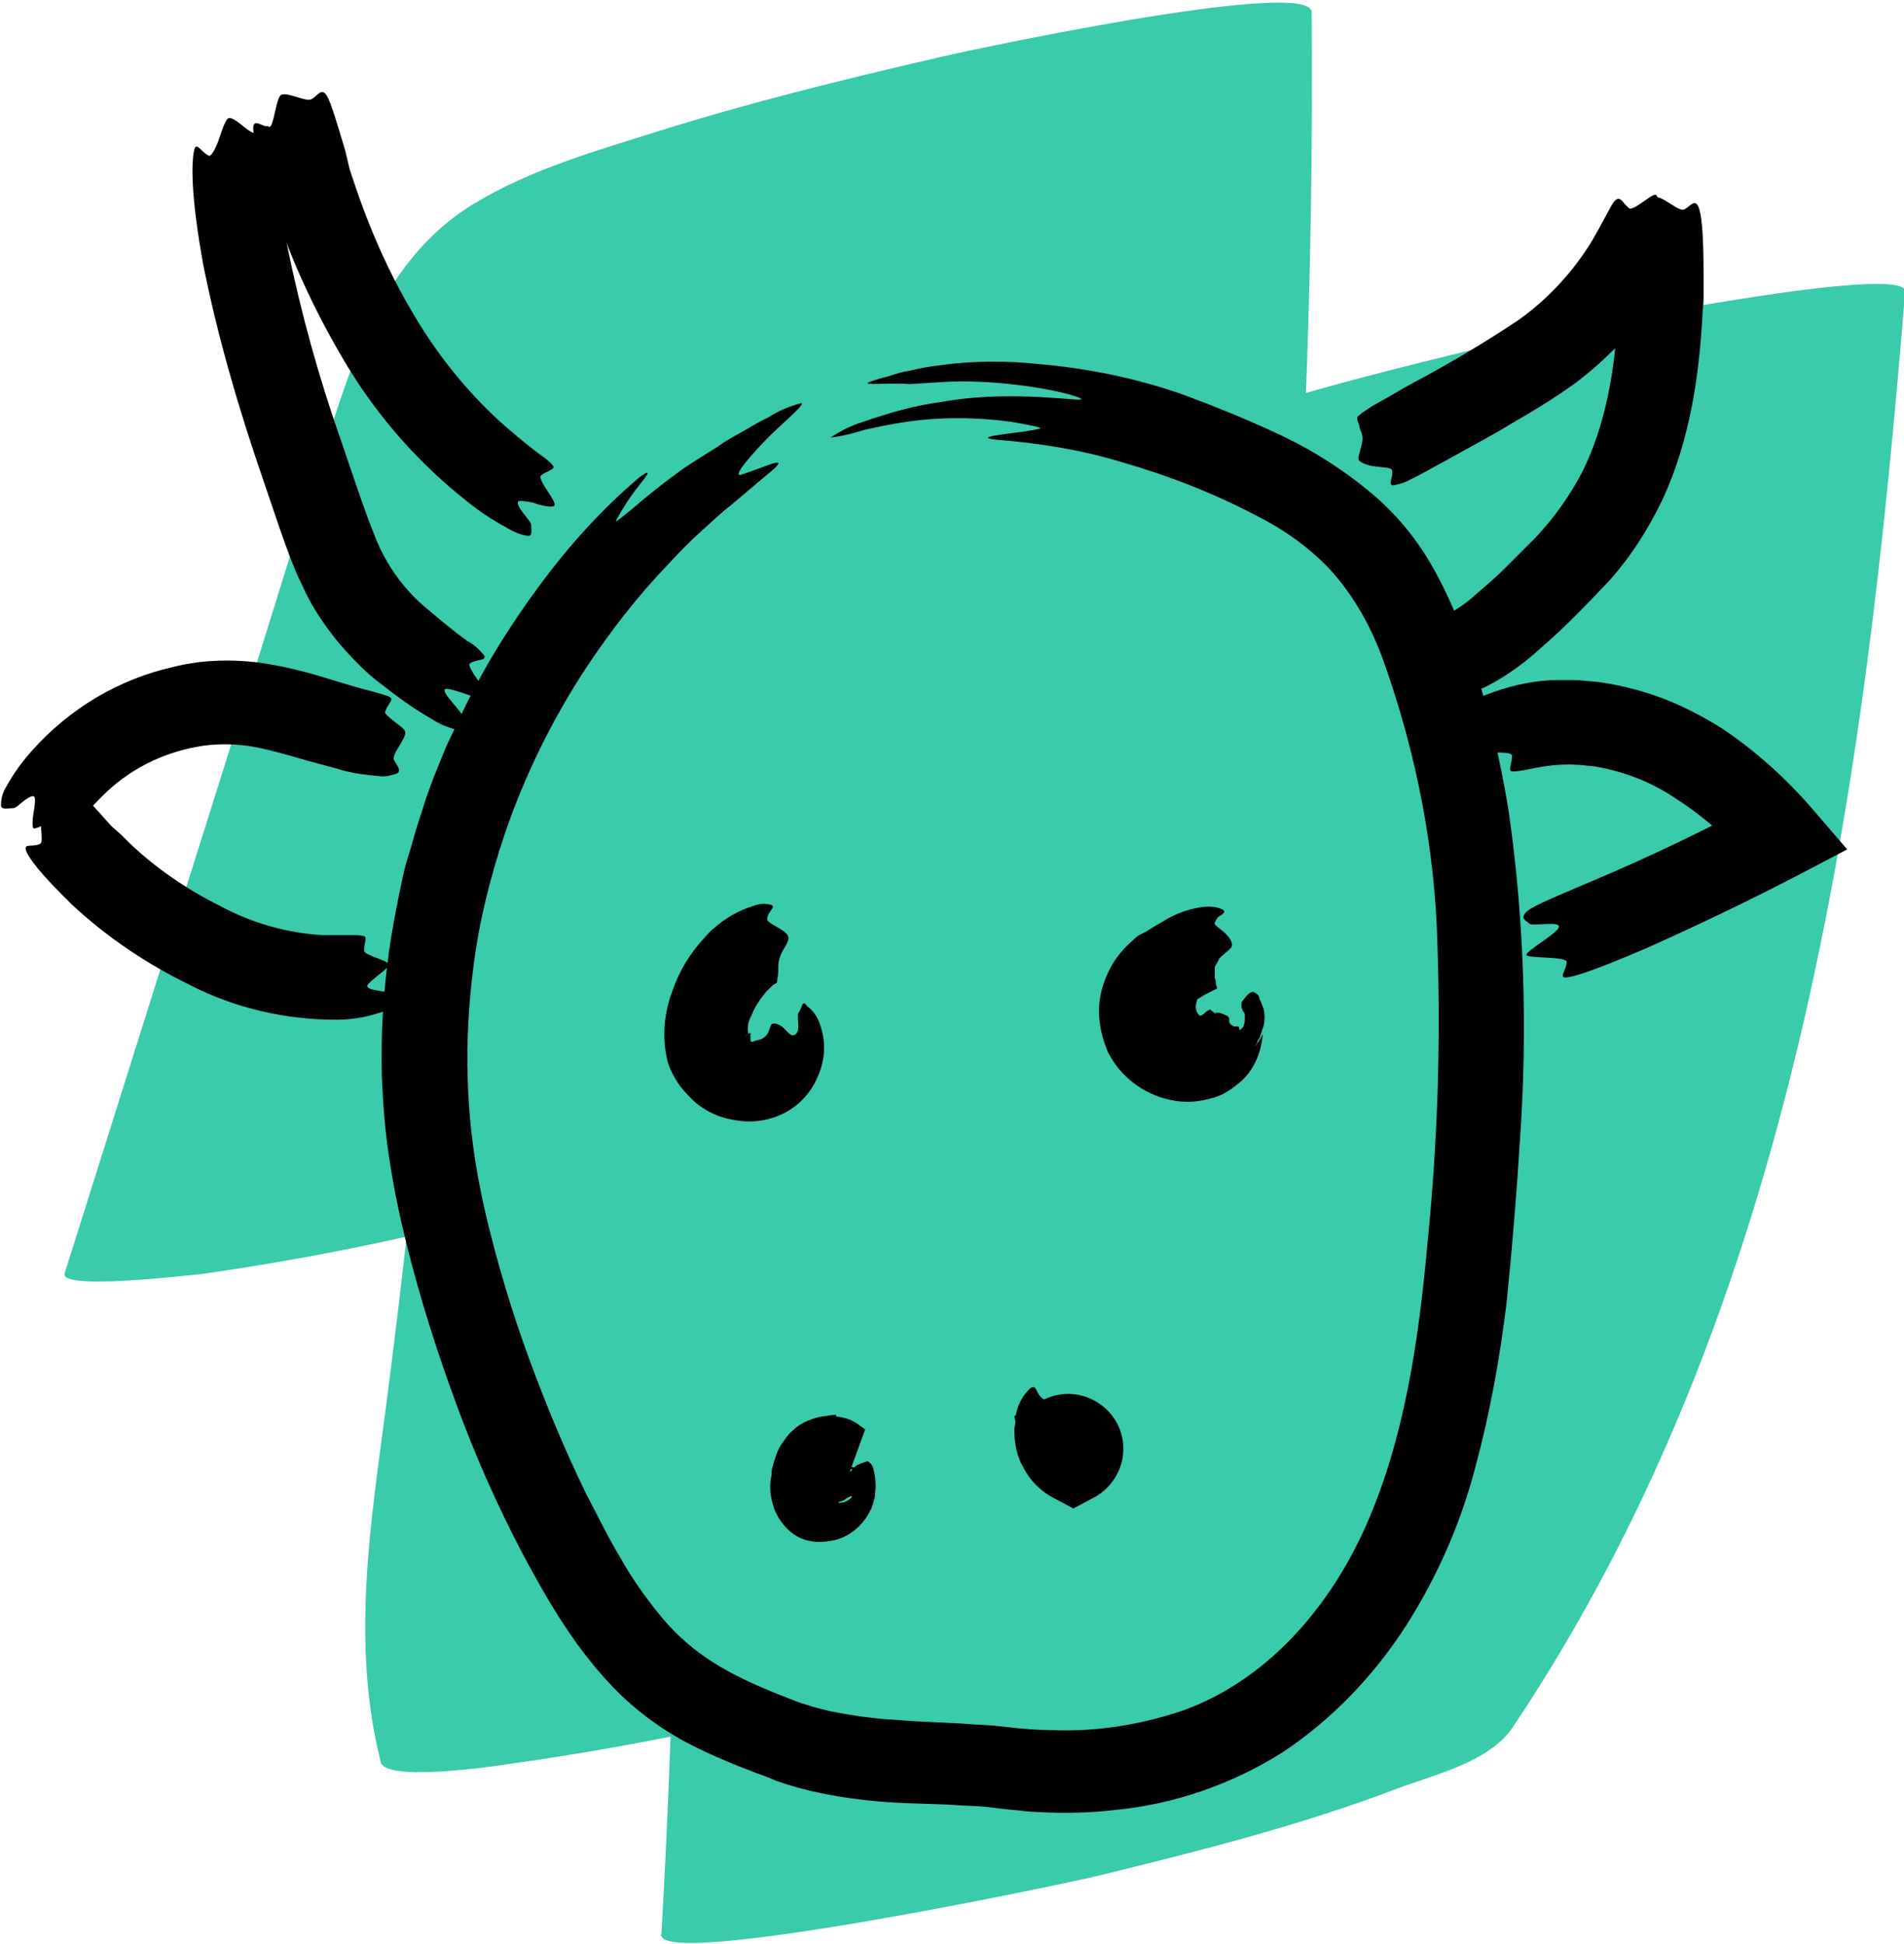 <?xml version="1.0" encoding="utf-8"?>
<!-- Generator: Adobe Illustrator 21.0.0, SVG Export Plug-In . SVG Version: 6.00 Build 0)  -->
<svg version="1.1" id="Layer_1" xmlns="http://www.w3.org/2000/svg" xmlns:xlink="http://www.w3.org/1999/xlink" x="0px" y="0px"
	 viewBox="0 0 171 174.6" style="enable-background:new 0 0 171 174.6;" xml:space="preserve">
<style type="text/css">
	.st0{fill:#3ACAAC;}
</style>
<title>icoon-vegan</title>
<g id="Layer_2">
	<g id="Layer_2-2">
		<path class="st0" d="M94.5,45c-3.6,44.6-9.7,90.9-35.2,128.9l76.5-18.7c2.2-38.4,1.7-77-1.7-115.3c-0.3-3.9-36.2,4.6-39.2,5.4
			c-9,2.2-18.1,4.5-26.8,7.8c-2.2,0.8-10.2,2.8-10.5,5.6c-1.8,17.5-4.2,34.9-7.2,52.3c-3,16.6-6.8,33.2-16.2,47.5l76.5-18.7
			c-2.6-10.4-1-20.8,0.4-31.2c1.6-11.9,2.9-23.8,3.9-35.7c2-23.9,3-47.8,2.8-71.8c0-3.3-33.1,3.9-34.1,4.2
			c-8.2,1.9-16.3,3.9-24.3,6.4c-5.7,1.8-11.8,3.5-17,6.7c-6.5,4-9.7,11-12,18c-2.8,8.3-5.4,17-8.1,25.6L5.8,114.4
			c-0.5,1.7,13.9-0.2,11.9,0.1c9.2-1.3,18.3-3.1,27.3-5.5c9-2.2,18.1-4.5,26.8-7.8c2.7-1,9.6-2.5,10.5-5.6l15-47.7l7.3-23.4
			c2.2-6.9,4-14.1,8.4-19.9l-1,1.6c1.4-1.5,2.9-2.8,4.7-3.9L41.3,19.5c0.1,24-0.8,47.9-2.8,71.8c-1,11.6-2.3,23.2-3.8,34.8
			c-1.4,10.7-3.2,21.5-0.5,32.2c0.5,2,12.5,0,11.9,0.1c9.2-1.3,18.3-3.1,27.3-5.4c9-2.2,18.1-4.5,26.8-7.8c3.4-1.3,8.4-2.4,10.5-5.6
			c9.5-14.2,13.3-30.9,16.2-47.5c3.1-17.3,5.5-34.8,7.2-52.3L57.7,58.5c3.3,38.4,3.9,76.9,1.7,115.3c-0.2,3.1,36.4-4.6,39.2-5.3
			c9-2.2,18.1-4.5,26.8-7.8c3.4-1.3,8.4-2.4,10.5-5.6c25.4-38,31.6-84.3,35.2-128.9c0.2-3-36.4,4.6-39.2,5.3
			c-9,2.2-18.1,4.5-26.8,7.8C102.8,40.3,94.7,42.2,94.5,45L94.5,45z"/>
	</g>
	<g id="Layer_1-2">
		<path d="M81.6,34.5c0.3,0,1.6-0.1,3.3-0.2c1.9-0.1,3.9,0,5.8,0.2c4,0.4,7.3,1.4,6.2,1.4s-6.9-0.8-12.3,0.2c-2.4,0.3-4.8,1-7.1,1.8
			c-1,0.3-2,0.8-2.9,1.4c1-0.1,2.1-0.4,3.1-0.7c2.2-0.5,4.4-0.9,6.7-1c2.2-0.1,4.3,0,6.5,0.3c1.7,0.3,2.7,0.5,2.5,0.6
			c-1.4,0.4-6.6,0.7-3.9,1c3.8,0.3,7.6,0.9,11.2,2c4.2,1.2,8.3,2.8,12.1,4.8c2.4,1.2,4.7,2.8,6.6,4.8c2.2,2.4,3.8,5.3,4.9,8.4
			c2.9,8.2,4.6,16.8,4.8,25.5c0.3,8.9,0,17.8-0.9,26.7c-0.8,8.9-2.1,17.6-5.5,25.3s-9.2,14.1-16.6,16.7c-3.9,1.3-7.9,1.9-12,1.7
			c-1,0-2.1-0.1-3.1-0.2l-1.8-0.2l-1.8-0.1c-2.4-0.2-4.7-0.2-6.8-0.4c-2.1-0.1-4.1-0.4-6.1-0.8c-0.9-0.2-1.9-0.5-2.8-0.8
			c-1-0.4-2.1-0.8-3-1.2c-1.9-0.8-3.7-1.7-5.3-2.8c-1.6-1.1-3-2.4-4.2-3.9c-1.3-1.6-2.5-3.3-3.5-5.1c-1.1-1.8-2.1-3.9-3.1-5.8
			c-1.9-3.9-3.6-8-5.1-12.1s-2.8-8.4-3.8-12.6S42.1,101,42,96.7c-0.1-3.2,0.1-6.5,0.5-9.7c0.5-4.1,1.5-8.1,2.8-12
			c1.8-5.3,4.3-10.4,7.4-15.1c2.2-3.3,4.6-6.4,7.3-9.2c1.1-1.2,2.1-2.2,3-3s1.7-1.6,2.5-2.2l1.9-1.6l1.3-1.1c2.9-2.3-0.1-0.8-2-0.2
			c-1,0.4,0.2-1.1,1.8-2.8s3.7-3.3,3.5-3.6c-1.1,0.3-2.1,0.7-3,1.3c-0.9,0.4-1.8,1-2.9,1.6c-0.5,0.3-1.1,0.6-1.6,1l-1.6,1L61.5,42
			L60,43.1c-0.9,0.7-1.8,1.4-2.5,2c-1.4,1.2-2.3,1.9-2.2,1.7c0.6-1.1,1.3-2.2,2.1-3.2s1.2-1.6,0-0.7c-3.3,2.8-6.2,6-8.8,9.5
			c-2.9,3.9-5.5,8.1-7.5,12.5l-1,2.1c-0.3,0.7-0.6,1.5-0.9,2.2s-0.6,1.6-0.9,2.4l-0.8,2.5c-0.3,0.9-0.5,1.8-0.8,2.7
			s-0.5,1.8-0.7,2.8c-0.4,1.9-0.8,4-1.1,6.1v0.1c-0.5,3.6-0.7,7.2-0.6,10.9c0.1,2.6,0.3,5.1,0.7,7.6c0.4,2.6,0.9,5,1.5,7.4
			c1.2,4.8,2.7,9.6,4.4,14.2c1.7,4.7,3.7,9.2,6,13.6c2.3,4.3,4.9,8.9,8.9,12.8c2,1.9,4.3,3.5,6.8,4.7c1.2,0.6,2.4,1.1,3.6,1.6
			l1.8,0.7c0.6,0.2,1.1,0.4,1.8,0.7c2.6,0.9,5.2,1.4,7.9,1.7c2.6,0.3,5,0.3,7.4,0.4c1.2,0.1,2.3,0.1,3.4,0.2l1.7,0.2
			c0.7,0.1,1.3,0.1,1.9,0.2c2.6,0.2,5.3,0.2,7.9-0.1c5.4-0.5,10.6-2.3,15.2-5.2c4.5-3,8.2-6.9,11.1-11.4c2.8-4.4,4.9-9.2,6.2-14.2
			c1.3-4.8,2.2-9.8,2.8-14.7c0.5-4.9,0.9-9.7,1.2-14.6c0.7-9.9,0.4-19.8-1-29.6c-0.8-5-2-9.9-3.6-14.7c-0.9-2.5-1.9-4.9-3.2-7.2
			c-1.4-2.5-3.2-4.7-5.3-6.5c-2.7-2.3-5.7-4.2-9-5.7c-2.6-1.2-5.3-2.3-8-3.3c-4.2-1.5-8.6-2.4-13.1-2.8c-2.9-0.3-5.9-0.3-8.8,0.1
			c-1,0.1-1.9,0.3-2.8,0.5c-0.7,0.1-1.3,0.3-1.9,0.5C75.6,34.9,79.5,34.3,81.6,34.5z"/>
		<path d="M128.9,57.2c0.1,0.2,0.6,0.2,1.1,0.2s1,0,1,0.3s-0.6,0.8-1.3,1.2s-1.4,0.7-1.4,0.9s0.8,0.5,1.7,0.6s1.8,0.1,1.8,0.3
			c0.1,0.7-0.8,1.4-0.2,1.5c0.8-0.1,1.5-0.3,2.2-0.7c1.7-0.9,3.3-2.1,4.7-3.4c2.1-1.8,4-3.8,5.9-5.8c2-2.2,3.6-4.7,4.9-7.4
			c2.5-5.4,3.3-11.2,3.6-16.6c0-0.5,0.1-1,0.1-1.5v-2c0-4.1-0.2-5.7-0.5-6.3s-0.7,0-1.2,0.3s-1.8-1.1-2.6-1.1c-0.5,0-1.3,3-1.7,2.8
			c-0.6-0.2-1.1-1-1.3-0.5s-0.2,2.1-0.3,6.5l0,0c0,0.5,0,0.9-0.1,1.4c-0.2,5.2-1.1,10.3-3.2,14.5c-1.1,2.1-2.5,4.1-4.2,5.9
			c-0.9,0.9-1.8,1.8-2.8,2.8s-2,1.8-2.9,2.6c-0.8,0.7-1.8,1.3-2.7,1.8c-0.4,0.1-0.7,0.4-1,0.6C128.2,56.3,128.5,56.6,128.9,57.2z"/>
		<path d="M150.8,19.1c-0.3,0-1.4,1.5-1.7,1.1s0-2.6-0.4-2.7s-2,1.5-2.4,1.2c-0.5-0.4-0.7-1-1.1-0.8s-0.7,1.1-2.2,3.7
			c-1.7,2.8-4,5.3-6.7,7.2c-3,2-6.2,3.9-9.4,5.6l-0.9,0.5l-1.2,0.7l-1.6,0.9c-0.4,0.3-0.8,0.5-1,0.7c-0.4,0.3-0.3,0.3-0.3,0.5
			L122,38l0,0c0.1,0.2,0.1,0.5,0.2,0.7c0.2,0.4,0.2,0.8,0.1,1.2c-0.1,0.5-0.3,1-0.3,1.3s0.7,0.6,1.5,0.7s1.4,0.1,1.5,0.3
			c0.2,0.6-0.4,1.3,0.1,1.4c0.5-0.1,1-0.2,1.5-0.5c0.7-0.3,1.7-0.9,3.2-1.7l0,0l0.9-0.5c1.8-1,3.5-1.9,5.3-3
			c1.9-1.1,3.7-2.2,5.5-3.5c3.7-2.8,6.7-6.3,8.9-10.3c1.5-2.9,1.8-4.3,1.7-4.8S151.4,19.1,150.8,19.1z"/>
		<path d="M47.7,47.1c0-0.3-1.6-1.8-1.1-2.1c0.6,0,1.2,0.1,1.7,0.3c0.7,0.2,1.4,0.3,1.5,0.1s-0.3-0.8-0.7-1.4s-0.7-1.2-0.5-1.3
			c0.5-0.4,1.2-0.5,1.1-0.8c-0.1-0.2-0.4-0.5-1.1-1s-1.7-1.3-3.1-2.5c-3.2-2.8-6-6.2-8.2-9.9c-2.3-3.8-4.1-7.9-5.5-12.1l-0.4-1.2
			L31,13.5c-1-3.3-1.4-4.7-1.8-5.1C28.8,8,28.5,8.6,28,8.9s-2-0.6-2.7-0.4c-0.5,0.1-0.7,2.9-1.1,2.9c-0.6,0-1.2-0.6-1.4-0.2
			s0.1,1.9,1.4,6.1l0,0l0.4,1.3c1.6,5,3.9,9.8,6.6,14.3c2.8,4.6,6.4,8.7,10.7,12.1c1.1,0.9,2.3,1.7,3.6,2.4c0.5,0.3,1.1,0.6,1.7,0.7
			C47.9,48.3,47.7,47.7,47.7,47.1z"/>
		<path d="M41.5,64.3c0-0.4-2-2.2-1.5-2.4s3.8,1.3,4,1s-2.2-3-1.8-3.3c0.5-0.4,1.5-0.2,1.3-0.7c-0.4-0.5-0.9-1-1.5-1.3
			c-1.4-1-2.8-2.2-4.1-3.3c-1.9-1.7-3.4-3.9-4.3-6.3c-1-2.5-2-5.6-3-8.5c-2-5.7-3.6-11.5-4.8-17.4c-0.1-0.5-0.2-1.1-0.3-1.6
			s-0.2-1.4-0.3-2.1c-0.5-4.4-0.6-6.2-0.9-6.8s-0.7-0.1-1.2,0.3s-1.8-1.3-2.5-1.3c-0.3,0-0.6,0.9-0.9,1.8S19,14,18.8,14
			c-0.6-0.2-1.1-1.2-1.3-0.7S17,16,17.9,21.7l0,0c0.1,0.6,0.2,1.2,0.3,1.8c1.3,6.6,3.2,13.1,5.4,19.5l1.6,4.7c0.6,1.7,1.2,3.4,2,5
			c0.8,1.8,1.9,3.4,3.1,4.9c1.2,1.4,2.5,2.8,4,3.9c1.4,1.1,2.9,2.2,4.5,3.1c0.6,0.4,1.3,0.7,2,0.9C41.7,65.7,41.4,65,41.5,64.3z"/>
		<path d="M77,131.6c-0.3,0.1-0.6,0.8-1.1,0.8s-1.1-0.5-1.4-0.4s-0.6,0.3-0.8,0.5c-0.2,0.2-0.5,0.3-0.8,0.4c-0.4,0-0.9,0.1-1.3,0.2
			l-0.1,0.1h-0.1l0,0h0.2c0.4-0.1,0.9-0.1,1.3-0.1c0.1,0,0.3,0,0.4,0h0.1l0,0l0.5,0.2l0,0c-0.2-0.1-0.2-0.2-0.1,0
			c0.1,0.1,0.1,0.3,0.1,0.4l0,0v-0.1l0,0l0.1-0.1c0.2-0.1,0.4-0.2,0.6-0.2c0.4-0.1,0.8-0.1,1.3-0.1c0.3,0,0.6,0,0.9,0
			c0.1,0,0,0,0.1,0s0.1-0.4,0.1-0.3c-0.7-0.1-1.3-0.4-1.8-0.7H75l0,0l-0.4-0.3l0,0l0.1,0.1c0,0.1,0,0.1,0,0c-0.1-0.2-0.1-0.4,0-0.5
			l0,0l0.4-4.4H75c-0.4,0-0.8,0.1-1.3,0.2c-0.6,0.2-1.1,0.4-1.6,0.8c-0.2,0.1-0.3,0.2-0.4,0.4l-0.1,0.1l0,0l1.7,2l0,0l0,0l0,0
			l0.1,0.1c0.1,0.1,0.2,0.2,0.2,0.3c0.1,0.1,0.2,0.3,0.2,0.3v0.1l0,0l0,0H74c0.2,0,0.3,0,0.5,0.1l0.2,0.1l0.6,0.1l1.3,0.3l0.6,0.1
			h0.1l0,0l0,0c0-0.1-0.1-0.1-0.1-0.1c-0.2-0.2-0.7-0.2-1.2-0.3s-1.6-0.7-2.4-0.9c-0.3,0-0.7,0-1,0.1c-0.1,0-0.2,0.1-0.3,0.1
			c0,0-0.1,0-0.2,0.1l-0.1,0.1v0.1l0,0c0,0.1,0,0.2,0,0.3c0.1,1,1.1,1.7,2.1,1.6h0.1c0.2,0,0.4-0.1,0.6-0.2c0.1,0,0.1,0,0.1,0H75
			c0.1,0,0.2,0,0.2,0.1s0,0.2,0,0.3v0.1c-0.4,0.3-0.9,0.5-1.5,0.5c-0.3,0-0.6-0.1-0.8-0.1c-0.3-0.1-0.5-0.2-0.7-0.4
			c-0.5-0.4-0.9-1.1-1-1.7c0-0.1,0-0.3,0-0.4l0,0v-0.1H71c-0.1-0.2-0.1-0.4-0.2-0.4s-0.2-0.1-0.2,0.2c0,0.1-0.1,0.2-0.1,0.2v0.1v0.1
			c0,0.3,0,0.7,0.1,1c0.2,0.9,0.8,1.6,1.5,2.1c0.3,0.2,0.7,0.4,1.1,0.5c0.7,0.2,1.5,0.1,2.2-0.2l0.3-0.1l0.2-0.1l0.1-0.1l0.2-0.1
			l0.2-0.1l0,0h0.1c0,0,0,0,0,0.1c-0.3,0.3-0.7,0.5-1.1,0.5h-0.1l2.4-6.6c-0.4-0.3-0.8-0.6-1.2-0.8c-0.7-0.3-1.4-0.4-2.2-0.4
			c-0.6,0-1.2,0.2-1.7,0.4c-0.5,0.2-1,0.5-1.4,0.9c-0.4,0.3-0.7,0.8-1,1.2c-0.4,0.6-0.6,1.3-0.8,2c-0.1,0.3-0.1,0.5-0.1,0.7
			s-0.1,0.4-0.1,0.7c-0.1,0.9,0.1,1.8,0.4,2.6c0.3,0.7,0.8,1.4,1.4,1.9c0.7,0.6,1.6,0.9,2.5,0.9c0.8,0,1.5-0.1,2.2-0.4
			c1.1-0.5,2-1.4,2.5-2.5c0.1-0.1,0.1-0.3,0.2-0.5l0.1-0.4c0.1-0.2,0.1-0.5,0.1-0.7c0.1-0.7,0-1.5-0.2-2.2c-0.1-0.3-0.3-0.4-0.4-0.5
			S77.5,131.4,77,131.6z"/>
		<path d="M94,132.5c0.2-0.2,0.3-1,0.7-1.1s1.2,0.2,1.5,0s0.9-1.2,1.3-1.4c1.2-0.5,1.5-0.6,1.3-1.2v-0.1l-3.2,1.5
			c-0.1,0-0.1,0.1-0.1,0.2c0,0.1,0.1,0.1,0.2,0.1s0.1-0.1,0.1-0.2c0-0.1-0.1-0.1-0.2-0.1s-0.1,0.1-0.1,0.2c0,0.1,0.1,0.1,0.2,0.1
			l1.5-1.3c0.1-0.2,0.3-0.3,0.5-0.4c0.3-0.1,0.5-0.1,0.3-0.1h-0.1h-0.2c-0.5-0.2-0.5-0.3-0.5-0.3l-0.1-0.2c-0.3-0.3-0.6-0.6-0.8-0.9
			c-0.3-0.4-0.5-0.8-0.7-1.1c-0.3-0.3-0.6-0.4-1-0.4c-0.4-0.1-0.8,0-1-0.2c-0.5-0.4-0.5-1-0.8-1c-0.2,0-0.4,0.2-0.8,0.7
			c-0.5,0.7-0.8,1.5-0.8,2.4l0,0c0,0.2-0.1,0.5-0.1,0.7c0,1.2,0.2,2.4,0.8,3.4c0.6,1.2,1.6,2.2,2.8,2.8l1.7,0.9l1.7-0.9
			c2.4-1.2,3.5-4.1,2.3-6.6c-1.2-2.4-4.1-3.5-6.6-2.3c-0.1,0.1-0.3,0.1-0.4,0.2l-2.3,1.3l0.5,2.7c0.1,0.4,0.2,0.8,0.3,1.2
			c0.5,1.5,1,1.9,1.3,1.9S93.6,132.9,94,132.5z"/>
		<path d="M111.6,89.9c-0.1,0.1-0.1,0.2-0.1,0.3c0,0.1,0,0.1,0,0.2v0.1l0.1,0.2c0,0.1,0,0.1,0.1,0.2l0.1,0.2c0,0.1,0,0.2,0,0.3
			c0,0.2,0,0.5-0.1,0.7c0,0.1-0.1,0.2-0.2,0.3l-0.1,0.1l0,0c-0.1,0.1-0.2,0.2-0.1,0.1s0-0.1,0-0.2c0-0.2-0.1-0.2-0.2-0.2
			s-0.2,0-0.3,0c-0.1-0.1-0.2-0.1-0.3-0.2c0-0.1-0.1-0.1-0.1-0.2l0,0v-0.1c0-0.1,0-0.2,0-0.2c0-0.1-0.1-0.1-0.1-0.2l-0.2-0.1
			c-0.4-0.2-0.8-0.3-0.9-0.2s-0.3,0.6-0.4,1.1c0,0,0,0.1-0.1,0.1s-0.1,0.1,0.3-0.2l0.4-0.2l0.2-0.1c0.1,0,0.1-0.1,0.2-0.1
			s0.1,0,0.1,0l0,0l0,0l-1.2-0.9l0,0l0,0c0.1-0.1,0,0-0.1,0c-0.1,0.1-0.2,0.1-0.3,0.2c-0.3,0.3-0.5,0.4-0.6,0.3
			c-0.3-0.3-0.4-0.8-0.2-1.3c0-0.1,0-0.2,0.1-0.3v-0.1h-0.1c-0.2,0.1,0.1-0.3-0.2-0.1c-0.4,0.3-0.6,0.7-0.8,1.2
			c-0.2,0.4-0.3,0.9-0.4,1.3l-0.1,0.3v0.1l0,0l0,0h0.2l0.4,0.1c0.3,0.1,0.7,0.2,1,0.4c-0.1-0.1-0.2-0.1-0.2-0.2
			c-0.2-0.2-0.3-0.4-0.4-0.7c0-0.1-0.1-0.2-0.1-0.3v-0.2v-0.1l0,0h-0.1c-0.1-0.1-0.3-0.2-0.3-0.3c0-0.2,0-0.3,0.1-0.5
			c0-0.1,0.1-0.2,0.2-0.3l0,0l0,0l0.2-0.1l0.8-0.5l0.5-0.3l0.6-0.3c0.2-0.1,0.4-0.2,0.4-0.2s0,0,0-0.1l-0.1-0.3c0-0.2,0-0.4-0.1-0.5
			c0-0.1,0-0.2,0-0.3v-0.3c0-0.1,0-0.2,0-0.3v-0.1l0,0l0,0c0.1-0.3,0.3-0.5,0.4-0.8c0.3-0.3,0.7-0.6,1-0.9s0.1-0.8-0.4-1.3
			s-1.1-0.8-1-1c0.1-0.3,0.3-0.6,0.6-0.7c0.2-0.2,0.4-0.3,0.1-0.5c-0.6-0.3-1.3-0.3-2-0.2c-1.2,0.2-2.3,0.6-3.4,1.3l0,0l-0.7,0.4
			l-0.8,0.5l-0.2,0.1l-0.4,0.2c-0.3,0.2-0.5,0.4-0.7,0.6c-0.9,0.8-1.6,1.7-2.1,2.8c-0.5,1.1-0.8,2.2-0.8,3.4c0,1.3,0.3,2.5,0.8,3.7
			c1.1,2.2,3.2,3.8,5.6,4.3c1.3,0.3,2.6,0.2,3.9-0.2c0.7-0.2,1.4-0.6,2-1.1c0.7-0.5,1.3-1.2,1.7-2c0.4-0.8,0.6-1.6,0.7-2.5
			c0-0.2,0-0.1,0-0.2s0,0,0,0s0,0,0,0.1l-0.1,0.2l-0.1,0.2c-0.1,0.1-0.1,0.2-0.2,0.3c-0.1,0.1-0.1,0.2-0.2,0.3l-0.1,0.1l0.2-0.3
			v-0.1l0.1-0.2c0.1-0.1,0.2-0.3,0.2-0.4c0.1-0.3,0.2-0.6,0.3-0.9c0.1-0.5,0.1-1,0-1.4c0-0.1-0.1-0.3-0.1-0.3
			c-0.1-0.2-0.1-0.3-0.2-0.5l-0.1-0.2v-0.1l-0.1-0.2l-0.1-0.1c-0.1-0.1-0.2-0.1-0.3-0.2C112.2,89.1,112,89.4,111.6,89.9z"/>
		<path d="M71.7,91c-0.1,0.2,0,0.7,0,1.2S71.5,93,71.2,93s-0.6-0.5-1-0.8s-0.8-0.3-0.9-0.2s-0.2,0.6-0.4,0.9
			c-0.2,0.3-0.4,0.4-0.7,0.5l-0.4,0.1l0,0c-0.2,0.1-0.3,0.1-0.5,0.1c-0.1,0-0.2,0-0.3,0c0.1,0.1,0.3,0.1,0.4,0.2
			c0.1,0,0.1,0.1,0.2,0.2l0.1,0.1l0,0l0,0l0,0l-0.2-0.4c0-0.1-0.1-0.2-0.1-0.3c0-0.2,0-0.3,0-0.5c0-0.1,0-0.1,0-0.1l0,0h-0.1l0,0
			L67.1,93l-0.2,0.1l0,0l0.3-0.2l0,0l0,0v-0.1c-0.1-0.5,0-1.1,0.3-1.6c0.3-0.8,0.8-1.5,1.3-2.1c0.1-0.1,0.2-0.2,0.3-0.3
			c0.1-0.1,0.2-0.2,0.3-0.3c0.3-0.2,0.4-0.2,0.4-0.3V88l0,0l0,0c0.1-0.4,0.1-0.8,0.1-1.2c0-0.4,0.1-0.8,0.3-1.2
			c0.2-0.4,0.5-0.8,0.6-1.2s-0.3-0.7-0.8-1s-1.1-0.6-1.1-0.8c0-0.7,0.8-1.1,0.4-1.3c-0.6-0.2-1.2-0.1-1.7,0.1
			c-1.3,0.4-2.5,1.1-3.5,2l0,0c-0.3,0.2-0.5,0.5-0.8,0.8c-1.3,1.4-2.3,3-2.9,4.8c-0.4,1-0.6,2-0.7,3c-0.1,1.2,0,2.4,0.3,3.5
			c0.2,0.6,0.5,1.2,0.9,1.8c0.4,0.6,0.9,1.1,1.4,1.6c1,0.9,2.3,1.5,3.6,1.7c1.5,0.3,3,0.1,4.3-0.5c1.5-0.7,2.6-1.9,3.2-3.3
			c0.7-1.5,0.8-3.1,0.3-4.6c-0.2-0.7-0.6-1.4-1.2-1.8C72,89.7,72.1,90.5,71.7,91z"/>
		<path d="M137.4,83c0.3,0.2,2.8-0.3,2.6,0.3s-3.1,2.2-2.9,2.5s3.6,0.1,3.6,0.6c0,0.7-0.7,1.4-0.1,1.4s2.3-0.5,7.2-2.6
			c4.7-2.1,9.3-4.3,13.9-6.7l4.2-2.2l-3.1-3.6c-2.4-2.8-5.2-5.3-8.2-7.3c-1.6-1-3.3-1.9-5.1-2.6c-1.8-0.7-3.7-1.2-5.7-1.5
			c-0.6-0.1-1.3-0.1-2-0.2c-0.8,0-1.7,0-2.5,0c-2,0.1-4,0.6-5.8,1.3c-0.8,0.3-1.5,0.7-2.1,1.3c-0.5,0.6,0.3,0.6,0.9,1
			c0.3,0.2,0.2,0.7,0.1,1.3c-0.2,0.5-0.2,1,0,1.5c0.1,0.2,1,0.1,1.8,0.1s1.6,0,1.6,0.3c0,0.7-0.4,1.3,0,1.4c0.5,0,1-0.1,1.5-0.2
			c1.4-0.3,2.9-0.5,4.3-0.4l0,0c0.4,0,0.9,0.1,1.3,0.1c2.7,0.4,5.4,1.4,7.7,3c2.5,1.6,4.7,3.6,6.7,5.8l1-5.8c-5,2.7-10,5.1-15.2,7.3
			c-4,1.7-5.7,2.4-6.1,2.9S136.9,82.6,137.4,83z"/>
		<path d="M1.2,72.6c0.2,0,0.6-0.4,1-0.7s0.8-0.5,0.9-0.3s0,0.9-0.1,1.5s-0.1,1.2,0,1.3s0.8-0.2,1.3-0.5s1.1-0.5,1.2-0.4
			c0.5,0.4,0.6,1.1,0.9,1s0.8-1,2.8-3c2.3-2.3,5.2-3.8,8.4-4.4c1.5-0.3,3.1-0.3,4.7-0.1c1.8,0.3,3.5,0.8,5.2,1.3l1.1,0.3l1.5,0.4
			c1.2,0.4,2.5,0.6,3.8,0.7c0.6,0.1,1.1,0,1.7-0.2c0.5-0.2,0.1-0.7-0.2-1.2s1-1.8,1-2.5c0-0.3-0.5-0.6-1-1s-0.9-0.7-0.8-0.9
			c0.2-0.6,0.7-1,0.5-1.2s-0.4-0.2-1-0.4s-1.6-0.4-3.2-0.9l0,0l-1-0.3c-2.2-0.7-4.5-1.3-6.8-1.6c-2.5-0.3-5.1-0.2-7.5,0.4
			c-4.9,1.1-9.3,3.7-12.7,7.5c-0.9,1-1.7,2.1-2.3,3.2c-0.3,0.5-0.5,1-0.5,1.6C0,72.8,0.6,72.6,1.2,72.6z"/>
		<path d="M34.9,89.2C34.7,89,32.8,89,33,88.5c0.1-0.2,0.6-0.6,1.1-1s0.9-0.7,0.8-0.9s-0.7-0.4-1.2-0.6s-1-0.4-1-0.6
			c0-0.7,0.3-1.2,0-1.3C32.4,84,32,84,31.7,84c-0.9,0-1.8,0-2.8,0c-3.2-0.2-6.3-1.1-9.1-2.6c-3-1.5-5.8-3.4-8.2-5.7L10.9,75L10,74.2
			c-1.7-1.9-2.4-2.7-2.8-2.8s-0.6,0.4-0.9,0.9s-1.9,0.4-2.5,0.8c-0.4,0.3,0.2,2.6-0.2,2.7c-0.6,0.3-1.3,0-1.3,0.4s0.7,1.6,3.3,4.2
			l0,0l0.8,0.8c3.2,3,6.8,5.4,10.7,7.3c4.1,2.1,8.6,3.1,13.1,3.1c1.3,0,2.6-0.2,3.8-0.6c0.5-0.1,1-0.4,1.5-0.7
			C35.8,90,35.2,89.7,34.9,89.2z"/>
	</g>
</g>
</svg>
